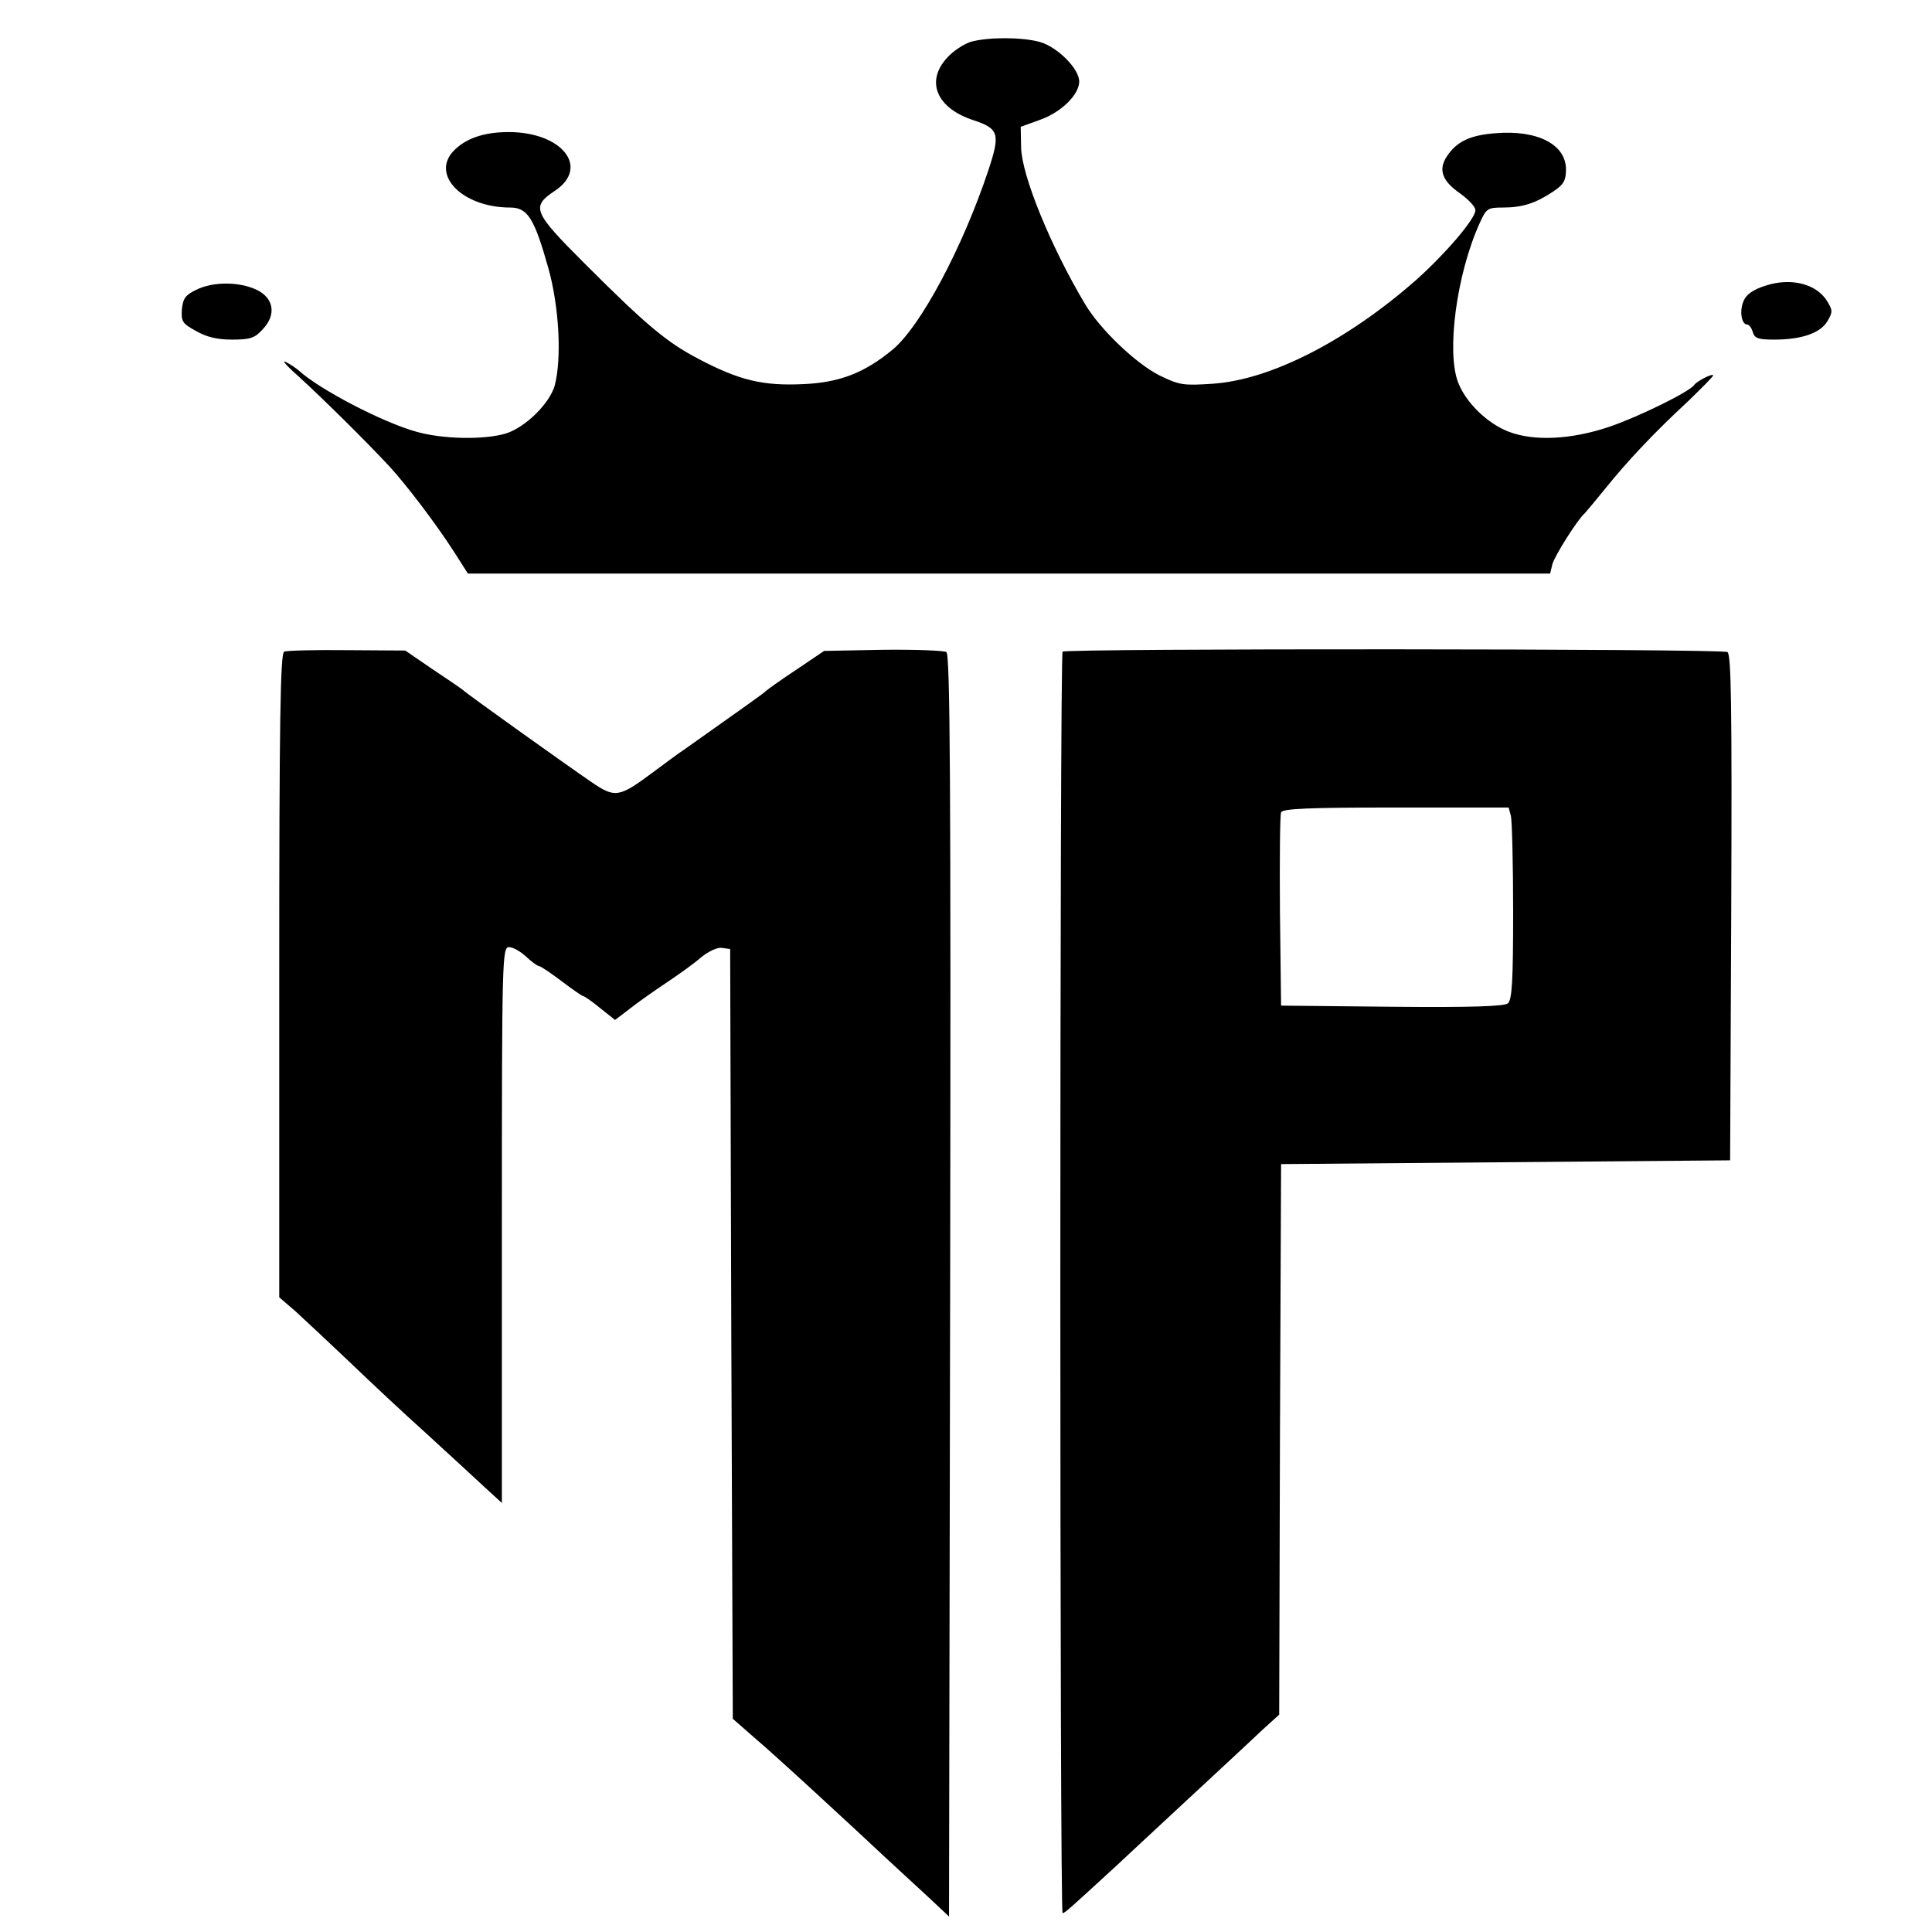 <?xml version="1.0" standalone="no"?>
<!DOCTYPE svg PUBLIC "-//W3C//DTD SVG 20010904//EN"
 "http://www.w3.org/TR/2001/REC-SVG-20010904/DTD/svg10.dtd">
<svg version="1.0" xmlns="http://www.w3.org/2000/svg"
 width="512pt" height="512pt" viewBox="0 0 512 512"
 preserveAspectRatio="xMidYMid meet">
<g transform="translate(0,512) scale(0.1,-0.1)"
fill="#000000" stroke="none">
<path d="M2572 5009 c-18 -6 -46 -24 -62 -42 -58 -63 -28 -134 71 -166 66 -22
70 -36 39 -130 -69 -208 -181 -417 -255 -478 -74 -61 -140 -87 -237 -91 -106
-5 -169 10 -277 67 -84 44 -137 88 -303 254 -135 135 -141 149 -78 191 94 62
20 156 -122 156 -66 0 -115 -17 -147 -51 -59 -64 26 -149 151 -149 46 0 64
-28 101 -160 29 -103 36 -240 17 -312 -14 -48 -78 -111 -130 -127 -58 -17
-167 -15 -237 5 -90 25 -258 113 -311 162 -7 6 -23 17 -35 23 -12 6 5 -13 38
-42 60 -55 170 -163 237 -235 46 -50 124 -153 171 -226 l37 -58 1434 0 1434 0
6 25 c6 22 67 119 86 135 3 3 27 32 54 65 57 71 128 147 220 232 36 35 66 65
66 68 0 7 -43 -15 -50 -25 -12 -18 -146 -84 -225 -111 -101 -34 -199 -39 -267
-13 -57 22 -114 78 -134 131 -31 81 -4 286 57 421 18 40 21 42 63 42 51 0 87
12 133 43 27 18 33 29 33 58 0 66 -75 105 -186 96 -68 -5 -104 -22 -130 -62
-23 -35 -12 -65 36 -98 22 -16 40 -35 40 -44 0 -23 -80 -116 -156 -184 -184
-162 -387 -266 -541 -276 -76 -5 -87 -4 -140 22 -62 31 -158 122 -198 190 -91
153 -167 339 -169 414 l-1 55 50 18 c57 20 105 67 105 102 0 34 -58 92 -105
105 -48 13 -137 13 -183 0z"/>
<path d="M4679 4363 c-32 -10 -51 -23 -58 -40 -12 -26 -6 -63 9 -63 5 0 12 -9
15 -20 5 -17 15 -20 57 -20 72 0 122 17 141 49 14 24 14 29 -1 53 -28 46 -96
63 -163 41z"/>
<path d="M520 4352 c-29 -14 -35 -23 -38 -52 -2 -32 1 -37 37 -57 28 -16 56
-23 96 -23 48 0 60 4 81 27 37 39 30 83 -16 105 -46 22 -116 22 -160 0z"/>
<path d="M753 3393 c-10 -4 -13 -185 -13 -858 l0 -853 43 -37 c23 -21 87 -81
143 -134 55 -53 147 -139 205 -191 57 -52 125 -115 151 -139 l48 -44 0 737 c0
710 1 736 19 736 10 0 30 -11 45 -25 15 -14 30 -25 34 -25 4 0 31 -18 60 -40
29 -22 55 -40 58 -40 3 0 23 -14 45 -32 l39 -31 38 29 c20 16 64 47 97 69 33
22 75 52 93 68 20 16 43 27 55 25 l22 -3 3 -1020 4 -1020 56 -49 c32 -27 109
-97 172 -155 63 -58 144 -133 179 -166 36 -33 88 -81 116 -107 l50 -47 3 1671
c2 1331 0 1673 -10 1680 -7 4 -83 7 -168 6 l-156 -3 -74 -50 c-41 -27 -77 -53
-80 -56 -4 -5 -58 -43 -219 -157 -14 -9 -50 -36 -81 -59 -90 -67 -100 -68
-162 -26 -70 48 -328 232 -342 245 -6 5 -43 30 -82 56 l-70 48 -155 1 c-85 1
-160 -1 -166 -4z"/>
<path d="M2816 3393 c-8 -8 -8 -3343 0 -3343 6 0 21 14 143 126 36 34 82 76
101 94 19 18 82 76 140 130 58 54 124 115 147 137 l43 39 2 730 3 729 595 5
595 5 3 669 c2 529 0 671 -10 678 -15 9 -1753 10 -1762 1z m1188 -435 c3 -13
6 -127 6 -254 0 -184 -3 -234 -14 -243 -9 -8 -99 -11 -307 -9 l-294 3 -3 250
c-1 137 0 255 3 262 3 10 71 13 304 13 l299 0 6 -22z"/>
</g>
</svg>
